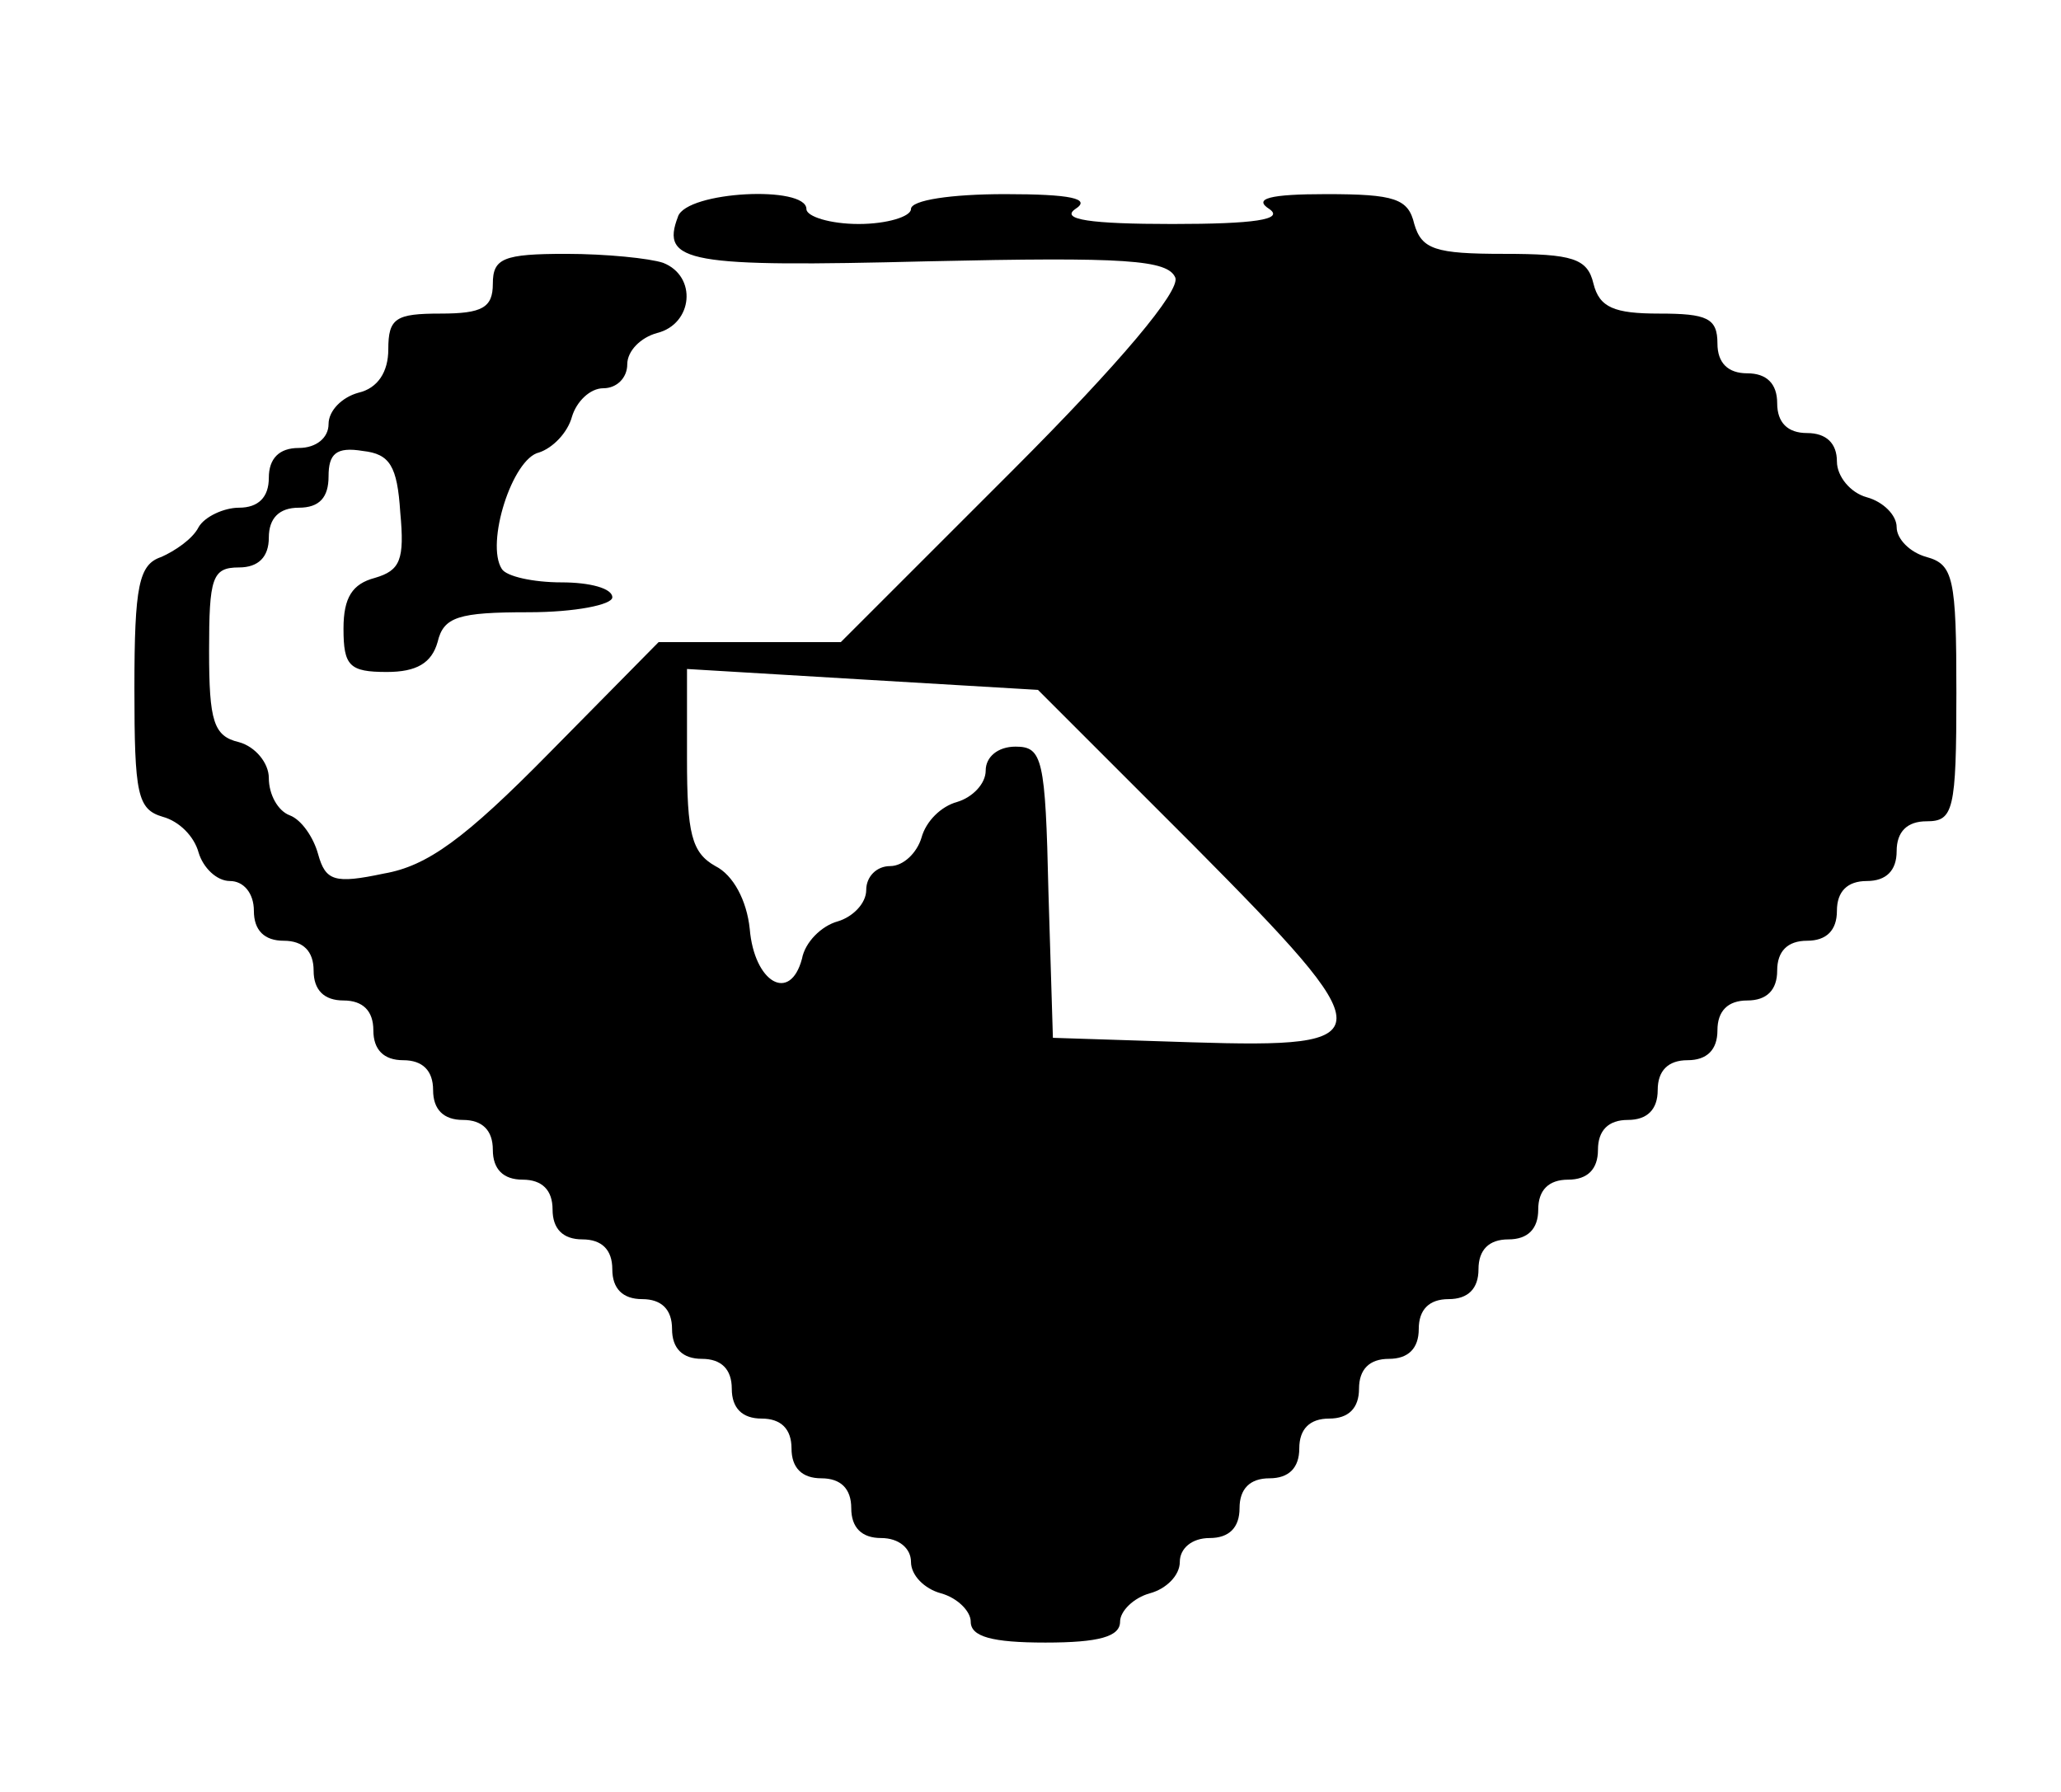 <?xml version="1.0" standalone="no"?>
<!DOCTYPE svg PUBLIC "-//W3C//DTD SVG 20010904//EN"
 "http://www.w3.org/TR/2001/REC-SVG-20010904/DTD/svg10.dtd">
<svg version="1.0" xmlns="http://www.w3.org/2000/svg"
 width="138pt" height="120pt" viewBox="0 0 138 120"
 preserveAspectRatio="xMidYMid meet">
<g transform="translate(0,120) scale(0.1,-0.1)"
fill="#000000" stroke="none">
<path d="M454 1055 c-12 -31 7 -34 167 -30 133 3 161 1 166 -11 3 -9 -36 -56
-109 -129 l-115 -115 -61 0 -61 0 -73 -74 c-57 -58 -82 -76 -111 -81 -33 -7
-39 -5 -44 13 -3 11 -11 23 -19 26 -8 3 -14 14 -14 25 0 10 -9 21 -20 24 -17
4 -20 14 -20 61 0 49 2 56 20 56 13 0 20 7 20 20 0 13 7 20 20 20 14 0 20 7
20 21 0 15 5 20 23 17 18 -2 23 -10 25 -41 3 -32 0 -39 -17 -44 -15 -4 -21
-13 -21 -34 0 -25 4 -29 29 -29 20 0 30 6 34 20 4 17 14 20 61 20 31 0 56 5
56 10 0 6 -15 10 -34 10 -19 0 -37 4 -40 9 -11 17 7 74 25 78 9 3 19 13 22 24
3 10 12 19 21 19 9 0 16 7 16 16 0 9 9 18 20 21 24 6 27 38 4 47 -9 3 -38 6
-65 6 -42 0 -49 -3 -49 -20 0 -16 -7 -20 -35 -20 -30 0 -35 -3 -35 -24 0 -15
-7 -26 -20 -29 -11 -3 -20 -12 -20 -21 0 -9 -8 -16 -20 -16 -13 0 -20 -7 -20
-20 0 -13 -7 -20 -20 -20 -10 0 -23 -6 -27 -13 -4 -8 -16 -16 -25 -20 -15 -5
-18 -19 -18 -88 0 -71 2 -81 19 -86 11 -3 21 -13 24 -24 3 -10 12 -19 21 -19
9 0 16 -8 16 -20 0 -13 7 -20 20 -20 13 0 20 -7 20 -20 0 -13 7 -20 20 -20 13
0 20 -7 20 -20 0 -13 7 -20 20 -20 13 0 20 -7 20 -20 0 -13 7 -20 20 -20 13 0
20 -7 20 -20 0 -13 7 -20 20 -20 13 0 20 -7 20 -20 0 -13 7 -20 20 -20 13 0
20 -7 20 -20 0 -13 7 -20 20 -20 13 0 20 -7 20 -20 0 -13 7 -20 20 -20 13 0
20 -7 20 -20 0 -13 7 -20 20 -20 13 0 20 -7 20 -20 0 -13 7 -20 20 -20 13 0
20 -7 20 -20 0 -13 7 -20 20 -20 12 0 20 -7 20 -16 0 -9 9 -18 20 -21 11 -3
20 -12 20 -19 0 -10 14 -14 50 -14 36 0 50 4 50 14 0 7 9 16 20 19 11 3 20 12
20 21 0 9 8 16 20 16 13 0 20 7 20 20 0 13 7 20 20 20 13 0 20 7 20 20 0 13 7
20 20 20 13 0 20 7 20 20 0 13 7 20 20 20 13 0 20 7 20 20 0 13 7 20 20 20 13
0 20 7 20 20 0 13 7 20 20 20 13 0 20 7 20 20 0 13 7 20 20 20 13 0 20 7 20
20 0 13 7 20 20 20 13 0 20 7 20 20 0 13 7 20 20 20 13 0 20 7 20 20 0 13 7
20 20 20 13 0 20 7 20 20 0 13 7 20 20 20 13 0 20 7 20 20 0 13 7 20 20 20 13
0 20 7 20 20 0 13 7 20 20 20 18 0 20 7 20 86 0 77 -2 86 -20 91 -11 3 -20 12
-20 20 0 8 -9 17 -20 20 -11 3 -20 14 -20 24 0 12 -7 19 -20 19 -13 0 -20 7
-20 20 0 13 -7 20 -20 20 -13 0 -20 7 -20 20 0 17 -7 20 -39 20 -30 0 -40 4
-44 20 -4 17 -14 20 -60 20 -46 0 -55 3 -60 20 -4 17 -13 20 -59 20 -38 0 -49
-3 -38 -10 10 -7 -10 -10 -65 -10 -55 0 -75 3 -65 10 11 7 -3 10 -47 10 -36 0
-63 -4 -63 -10 0 -5 -16 -10 -35 -10 -19 0 -35 5 -35 10 0 16 -80 12 -86 -5z
m345 -421 c128 -129 128 -136 -1 -132 l-93 3 -3 98 c-2 89 -4 97 -22 97 -12 0
-20 -7 -20 -16 0 -9 -9 -18 -19 -21 -11 -3 -21 -13 -24 -24 -3 -10 -12 -19
-21 -19 -9 0 -16 -7 -16 -16 0 -9 -9 -18 -19 -21 -11 -3 -22 -14 -24 -25 -8
-30 -32 -16 -35 20 -2 19 -11 36 -23 42 -16 9 -19 22 -19 72 l0 60 117 -7 118
-7 104 -104z"/>
</g>
</svg>
